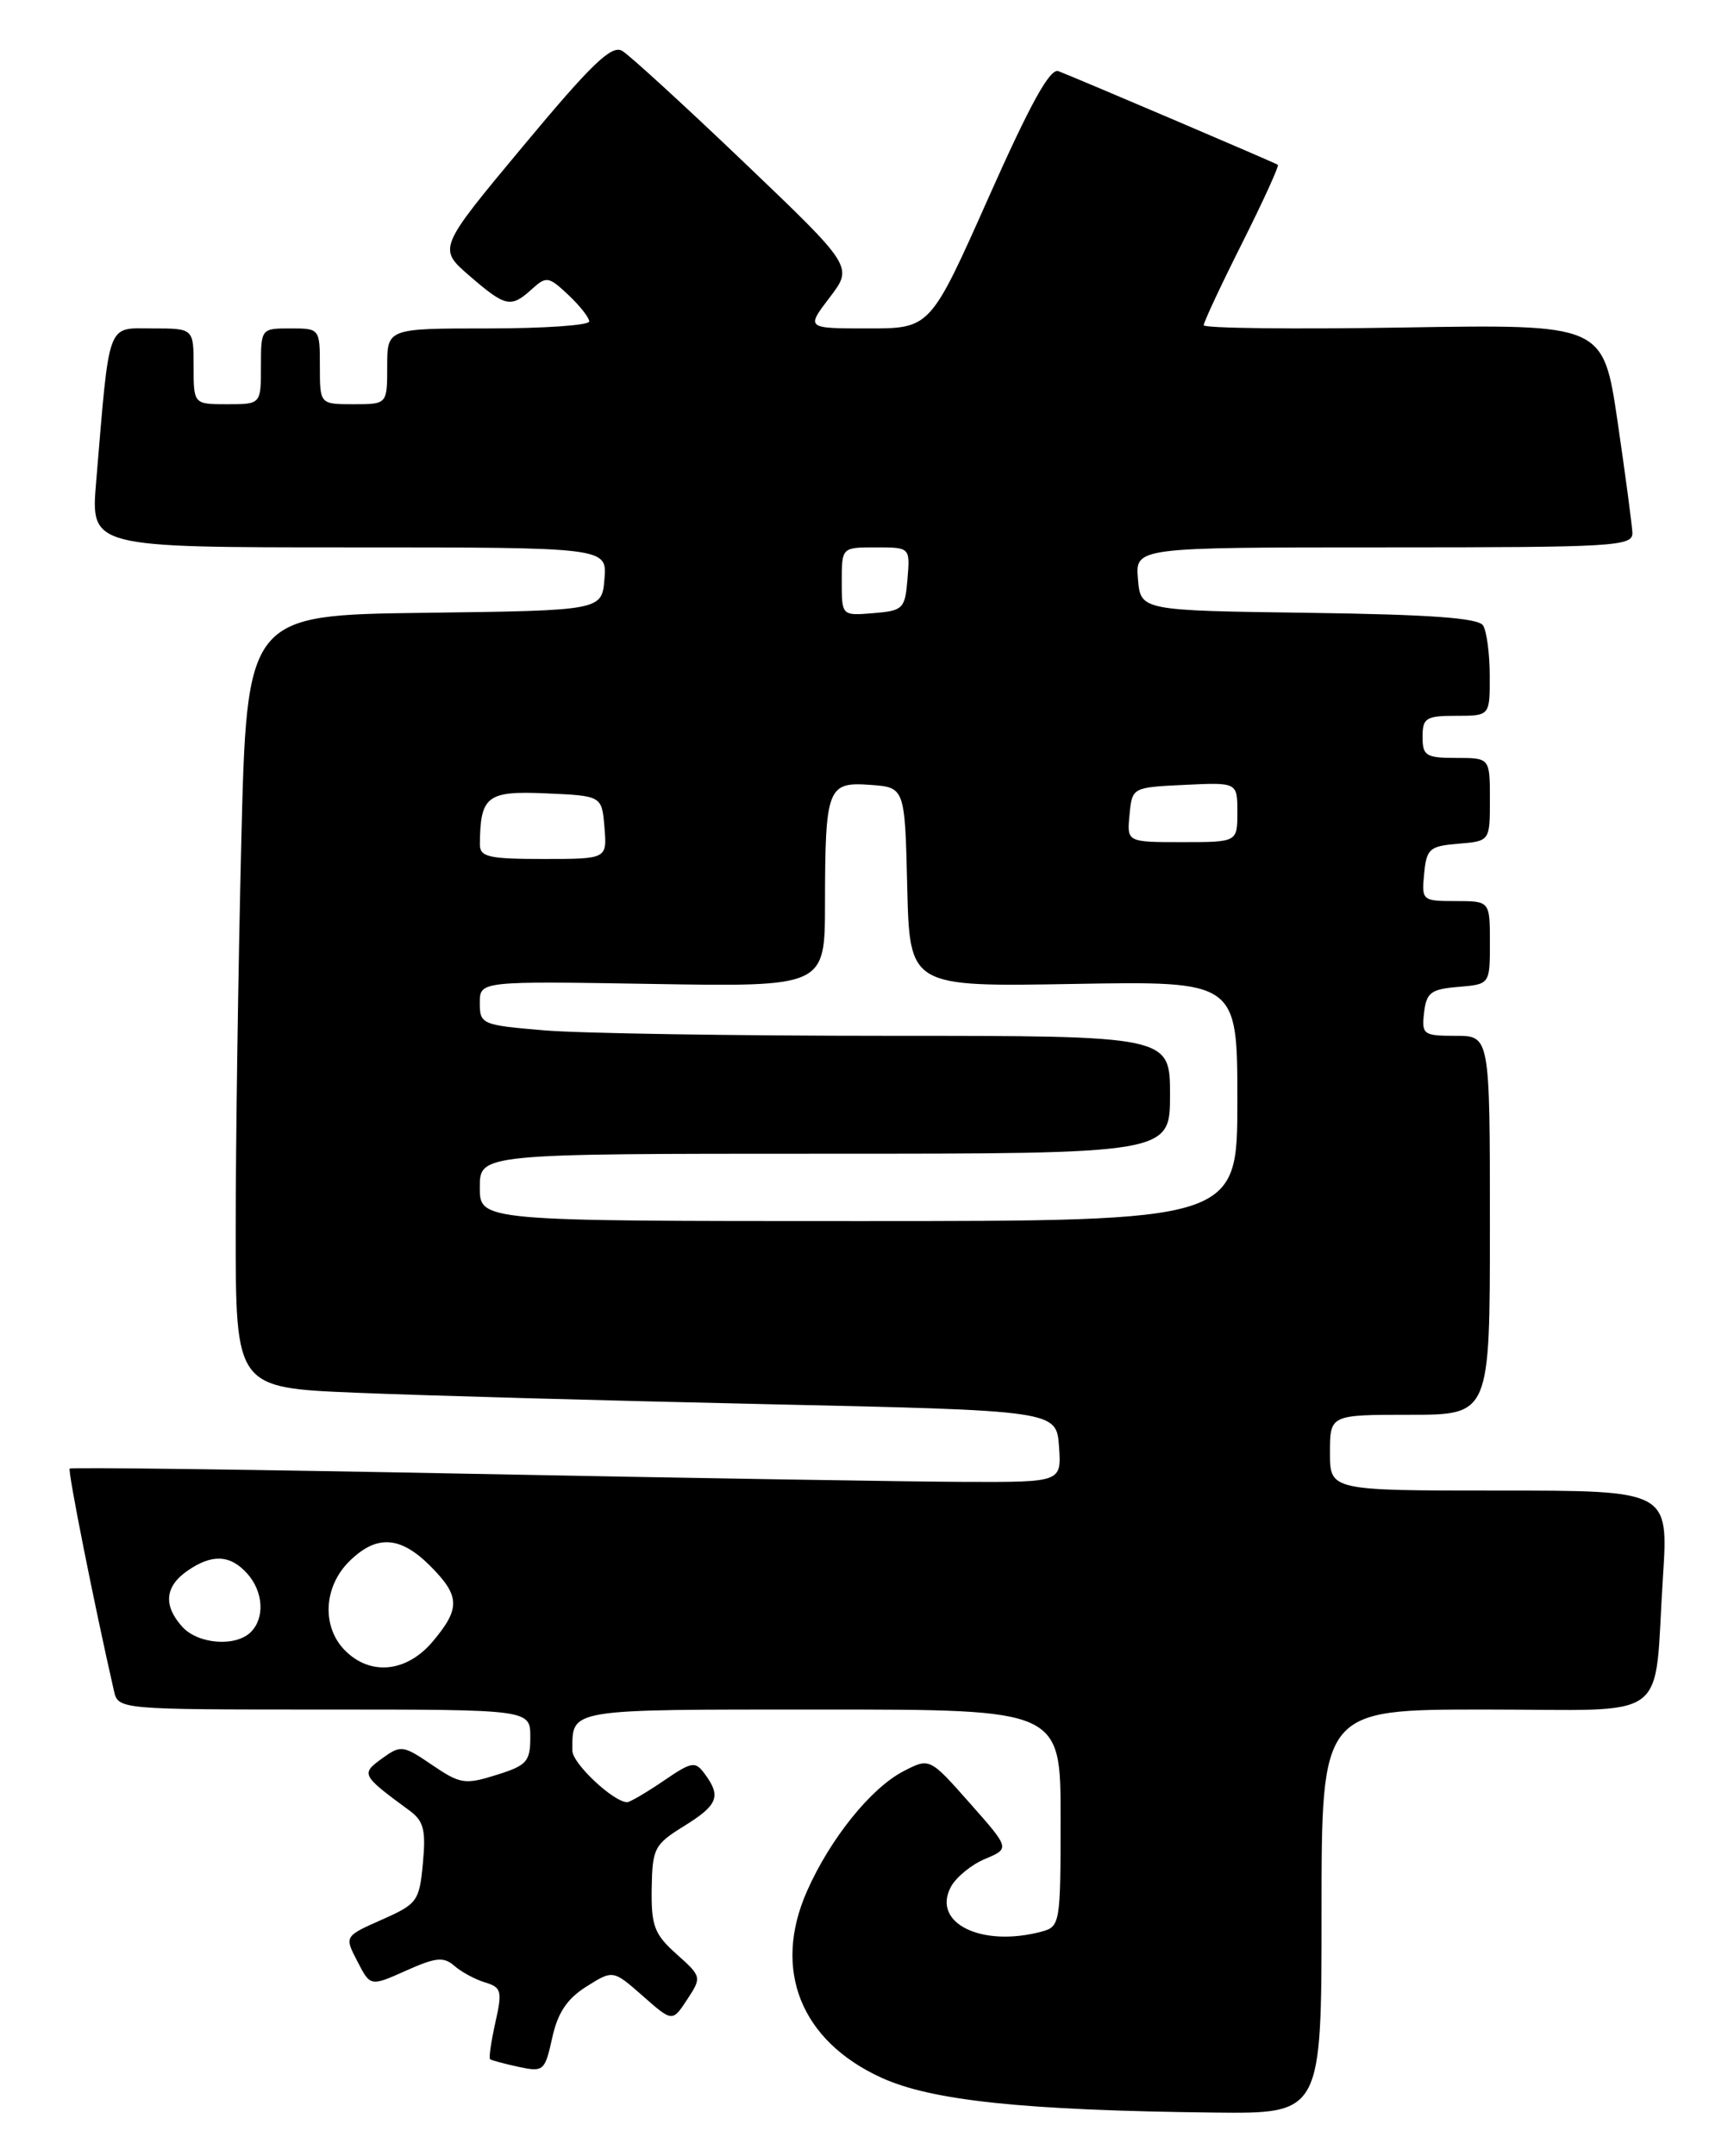 <?xml version="1.0" encoding="UTF-8" standalone="no"?>
<!DOCTYPE svg PUBLIC "-//W3C//DTD SVG 1.1//EN" "http://www.w3.org/Graphics/SVG/1.1/DTD/svg11.dtd" >
<svg xmlns="http://www.w3.org/2000/svg" xmlns:xlink="http://www.w3.org/1999/xlink" version="1.1" viewBox="0 0 206 256">
 <g >
 <path fill="currentColor"
d=" M 157.00 227.00 C 157.00 203.00 157.00 203.00 176.42 203.00 C 198.90 203.00 196.42 204.84 197.56 187.25 C 198.22 177.00 198.22 177.00 178.11 177.00 C 158.00 177.00 158.00 177.00 158.00 172.50 C 158.00 168.00 158.00 168.00 167.50 168.00 C 177.00 168.00 177.00 168.00 177.00 145.50 C 177.00 123.00 177.00 123.00 172.93 123.00 C 169.09 123.00 168.88 122.85 169.18 120.25 C 169.46 117.86 169.99 117.46 173.25 117.19 C 177.00 116.88 177.00 116.88 177.00 111.94 C 177.00 107.00 177.00 107.00 172.94 107.00 C 168.95 107.00 168.88 106.93 169.19 103.75 C 169.47 100.78 169.83 100.47 173.25 100.19 C 177.00 99.88 177.00 99.88 177.00 94.94 C 177.00 90.00 177.00 90.00 173.00 90.00 C 169.40 90.00 169.00 89.75 169.00 87.50 C 169.00 85.25 169.40 85.00 173.00 85.00 C 177.00 85.00 177.00 85.00 176.98 80.25 C 176.98 77.64 176.62 74.95 176.19 74.27 C 175.62 73.38 169.89 72.97 155.45 72.77 C 135.50 72.50 135.50 72.50 135.19 68.75 C 134.88 65.00 134.88 65.00 164.44 65.00 C 191.95 65.00 193.99 64.88 193.93 63.25 C 193.88 62.29 193.09 56.33 192.16 50.00 C 190.46 38.50 190.46 38.50 166.73 38.89 C 153.68 39.11 143.00 38.98 143.00 38.62 C 143.00 38.26 145.05 33.87 147.56 28.88 C 150.07 23.88 151.98 19.69 151.81 19.57 C 151.48 19.33 128.05 9.34 125.74 8.45 C 124.74 8.07 122.40 12.31 117.44 23.46 C 110.52 39.00 110.52 39.00 103.14 39.00 C 95.76 39.00 95.76 39.00 98.56 35.33 C 101.36 31.67 101.36 31.67 88.43 19.32 C 81.32 12.53 74.79 6.56 73.92 6.04 C 72.66 5.30 70.31 7.55 62.18 17.31 C 52.02 29.50 52.02 29.50 55.76 32.74 C 60.07 36.46 60.68 36.60 63.18 34.34 C 64.91 32.77 65.17 32.82 67.51 35.01 C 68.88 36.30 70.00 37.72 70.00 38.17 C 70.00 38.63 64.60 39.00 58.00 39.00 C 46.00 39.00 46.00 39.00 46.00 43.50 C 46.00 48.00 46.00 48.00 42.00 48.00 C 38.00 48.00 38.00 48.00 38.00 43.50 C 38.00 39.02 37.98 39.00 34.50 39.00 C 31.02 39.00 31.00 39.02 31.00 43.50 C 31.00 48.00 31.00 48.00 27.00 48.00 C 23.00 48.00 23.00 48.00 23.00 43.50 C 23.00 39.00 23.00 39.00 18.12 39.00 C 12.62 39.00 13.05 37.84 11.42 57.25 C 10.77 65.00 10.77 65.00 41.44 65.00 C 72.12 65.00 72.12 65.00 71.81 68.75 C 71.50 72.50 71.50 72.50 50.41 72.77 C 29.32 73.04 29.32 73.04 28.66 100.18 C 28.30 115.11 28.00 135.76 28.00 146.06 C 28.00 164.79 28.00 164.79 42.25 165.38 C 50.09 165.71 72.03 166.32 91.00 166.74 C 125.50 167.50 125.50 167.50 125.81 171.75 C 126.11 176.00 126.11 176.00 114.81 175.97 C 108.59 175.95 82.14 175.52 56.04 175.01 C 29.94 174.50 8.45 174.22 8.28 174.39 C 8.03 174.64 11.16 190.37 13.53 200.75 C 14.04 203.00 14.04 203.00 38.52 203.00 C 63.00 203.00 63.00 203.00 63.00 206.26 C 63.00 209.19 62.59 209.64 58.97 210.77 C 55.24 211.94 54.67 211.85 51.33 209.58 C 47.88 207.23 47.61 207.20 45.39 208.81 C 42.85 210.65 42.92 210.79 48.65 215.00 C 50.34 216.24 50.61 217.31 50.24 221.25 C 49.82 225.76 49.58 226.09 45.35 227.96 C 40.91 229.93 40.91 229.93 42.46 232.91 C 44.00 235.90 44.00 235.90 48.23 234.01 C 51.78 232.42 52.71 232.33 53.98 233.44 C 54.82 234.17 56.46 235.06 57.64 235.41 C 59.58 236.00 59.69 236.44 58.85 240.16 C 58.35 242.42 58.06 244.38 58.22 244.52 C 58.37 244.65 59.89 245.06 61.60 245.43 C 64.57 246.07 64.73 245.93 65.60 242.00 C 66.25 239.02 67.36 237.35 69.66 235.90 C 72.83 233.91 72.83 233.91 76.36 237.01 C 79.88 240.11 79.88 240.11 81.64 237.43 C 83.38 234.78 83.36 234.71 80.37 232.04 C 77.73 229.68 77.36 228.70 77.42 224.25 C 77.50 219.48 77.74 219.02 81.25 216.85 C 85.28 214.35 85.70 213.33 83.75 210.68 C 82.59 209.10 82.23 209.15 78.80 211.49 C 76.77 212.87 74.84 214.00 74.51 214.00 C 72.90 214.00 68.00 209.41 68.00 207.89 C 68.00 202.87 67.22 203.00 97.61 203.00 C 126.00 203.00 126.00 203.00 126.00 215.88 C 126.00 228.40 125.94 228.78 123.75 229.37 C 116.62 231.28 110.67 228.36 112.96 224.07 C 113.58 222.91 115.41 221.41 117.03 220.74 C 119.98 219.50 119.98 219.50 115.21 214.11 C 110.44 208.72 110.44 208.72 107.33 210.33 C 103.46 212.33 98.62 218.35 95.87 224.57 C 91.75 233.88 95.12 242.33 104.69 246.71 C 110.66 249.45 121.65 250.60 144.25 250.86 C 157.00 251.00 157.00 251.00 157.00 227.00 Z  M 41.00 196.00 C 38.22 193.22 38.42 188.48 41.45 185.45 C 44.69 182.22 47.51 182.36 51.08 185.92 C 54.67 189.51 54.72 190.99 51.41 194.92 C 48.33 198.58 44.03 199.03 41.00 196.00 Z  M 21.65 193.17 C 19.39 190.66 19.58 188.41 22.22 186.56 C 25.15 184.51 27.32 184.59 29.35 186.83 C 31.29 188.98 31.49 192.11 29.80 193.80 C 28.01 195.59 23.53 195.25 21.65 193.17 Z  M 57.00 141.00 C 57.00 137.00 57.00 137.00 98.00 137.00 C 139.00 137.00 139.00 137.00 139.00 130.00 C 139.00 123.00 139.00 123.00 105.65 123.00 C 87.31 123.00 68.86 122.71 64.65 122.35 C 57.24 121.73 57.00 121.62 57.00 119.10 C 57.00 116.50 57.00 116.50 77.50 116.84 C 98.00 117.18 98.00 117.18 98.01 107.34 C 98.03 93.53 98.30 92.83 103.38 93.20 C 107.50 93.50 107.50 93.50 107.78 105.34 C 108.07 117.18 108.07 117.18 127.53 116.84 C 147.00 116.50 147.00 116.50 147.00 130.75 C 147.00 145.00 147.00 145.00 102.00 145.00 C 57.00 145.00 57.00 145.00 57.00 141.00 Z  M 57.01 100.25 C 57.06 94.50 57.85 93.90 64.88 94.21 C 71.50 94.50 71.50 94.50 71.81 98.25 C 72.12 102.00 72.12 102.00 64.56 102.00 C 58.02 102.00 57.00 101.76 57.01 100.25 Z  M 134.19 96.75 C 134.50 93.50 134.50 93.50 140.75 93.20 C 147.00 92.90 147.00 92.90 147.00 96.45 C 147.00 100.00 147.00 100.00 140.44 100.00 C 133.87 100.00 133.87 100.00 134.19 96.75 Z  M 100.00 69.06 C 100.00 65.00 100.00 65.00 104.06 65.00 C 108.12 65.00 108.12 65.00 107.81 68.75 C 107.52 72.30 107.30 72.52 103.75 72.81 C 100.00 73.12 100.00 73.12 100.00 69.06 Z "/>
</g>
</svg>